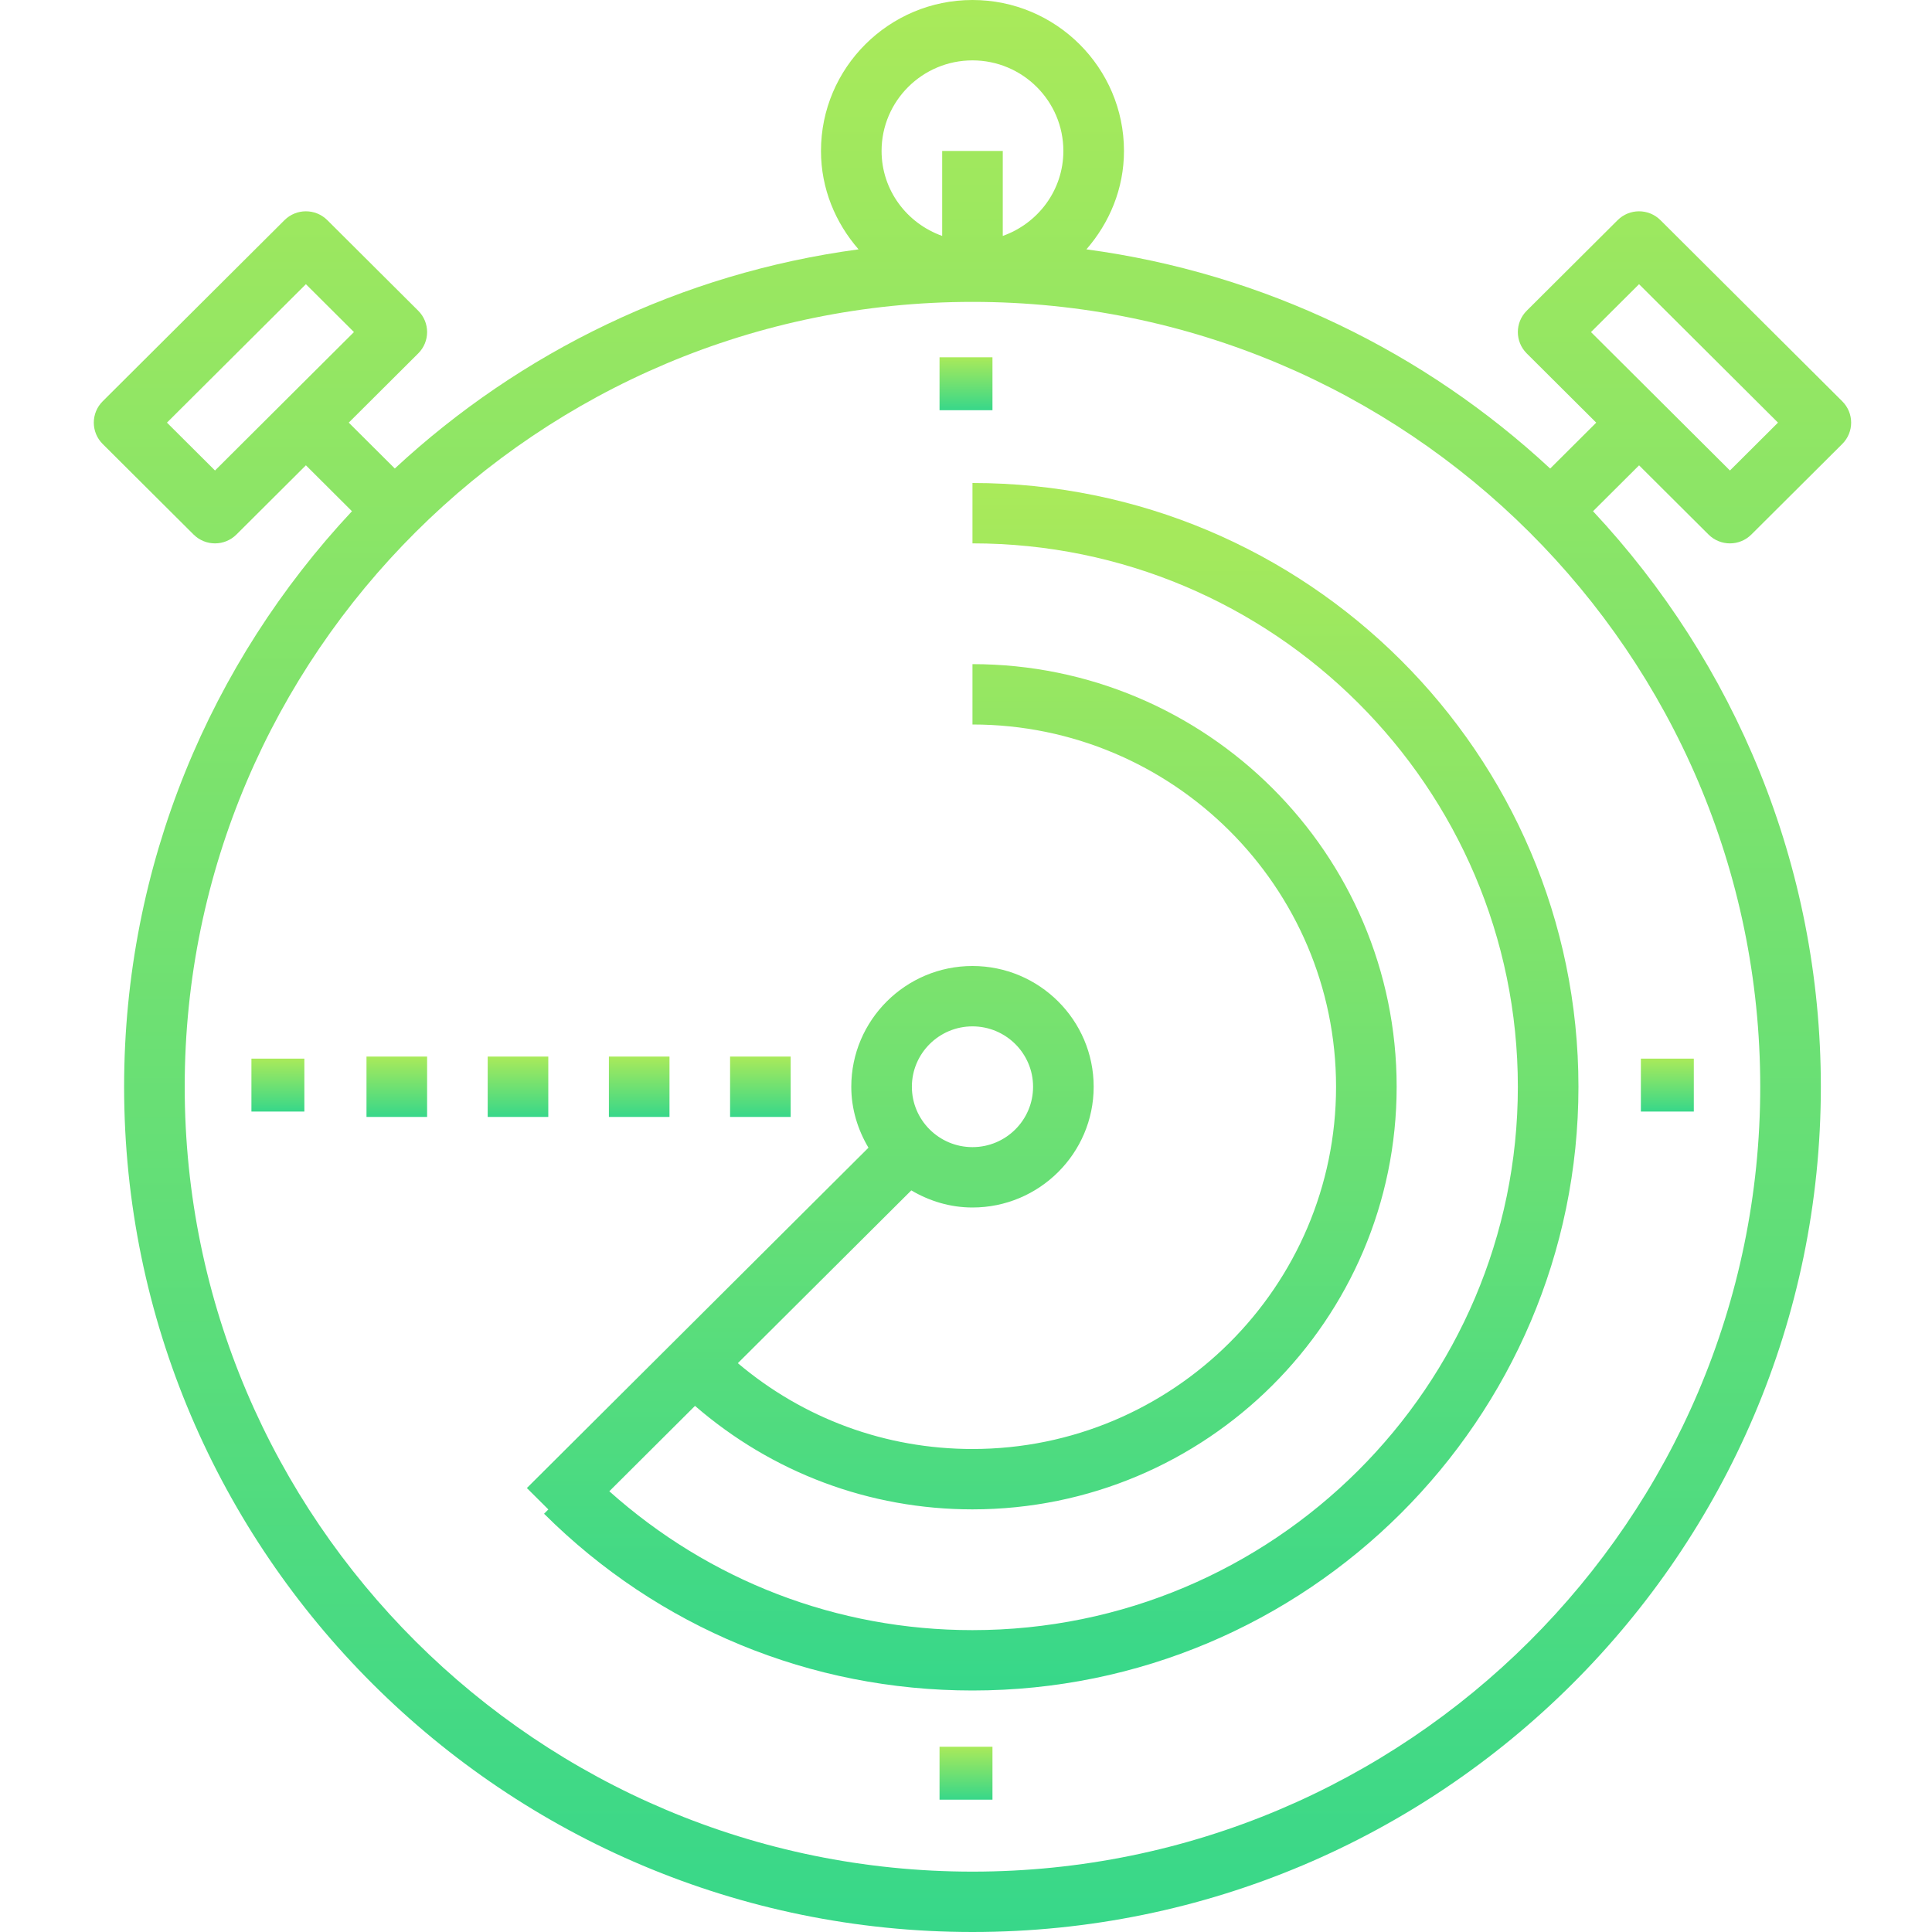 <?xml version="1.0" encoding="UTF-8"?>
<svg width="146px" height="146px" viewBox="0 0 146 146" version="1.1" xmlns="http://www.w3.org/2000/svg" xmlns:xlink="http://www.w3.org/1999/xlink">
    <!-- Generator: Sketch 47.1 (45422) - http://www.bohemiancoding.com/sketch -->
    <title>icon_performance</title>
    <desc>Created with Sketch.</desc>
    <defs>
        <linearGradient x1="50%" y1="-33.245%" x2="50%" y2="113.28%" id="linearGradient-1">
            <stop stop-color="#D0F04A" offset="0%"></stop>
            <stop stop-color="#2FD68D" offset="95.712%"></stop>
            <stop stop-color="#28D590" offset="100%"></stop>
        </linearGradient>
    </defs>
    <g id="1.0" stroke="none" stroke-width="1" fill="none" fill-rule="evenodd">
        <g id="icon_performance" fill="url(#linearGradient-1)">
            <g id="icon_performance-copy" transform="translate(7, 0)">
                <polygon id="Fill-1" points="64 31 68 31 68 27 64 27"></polygon>
                <polygon id="Fill-2" points="12 84 16 84 16 80 12 80"></polygon>
                <polygon id="Fill-3" points="117 84 121 84 121 80 117 80"></polygon>
                <polygon id="Fill-4" points="64 136 68 136 68 132 64 132"></polygon>
                <path d="M116.862,21.476 L127.362,31.938 L123.731,35.556 L113.23,25.094 L116.862,21.476 Z M66.489,141.438 C33.665,141.438 6.958,114.829 6.958,82.125 C6.958,49.421 33.665,22.813 66.489,22.813 C99.314,22.813 126.02,49.421 126.02,82.125 C126.02,114.829 99.314,141.438 66.489,141.438 L66.489,141.438 Z M66.489,4.563 C70.276,4.563 73.358,7.633 73.358,11.406 C73.358,14.377 71.44,16.884 68.779,17.828 L68.779,11.406 L64.2,11.406 L64.2,17.828 C61.539,16.884 59.62,14.377 59.62,11.406 C59.62,7.633 62.702,4.563 66.489,4.563 L66.489,4.563 Z M9.248,35.556 L5.617,31.938 L16.117,21.476 L19.748,25.094 L9.248,35.556 Z M122.112,40.394 C122.558,40.839 123.144,41.063 123.731,41.063 C124.317,41.063 124.903,40.839 125.349,40.394 L132.218,33.551 C133.114,32.659 133.114,31.217 132.218,30.325 L118.48,16.637 C117.585,15.745 116.138,15.745 115.243,16.637 L108.374,23.481 C107.479,24.373 107.479,25.815 108.374,26.707 L113.626,31.94 L110.146,35.408 C100.676,26.616 88.543,20.65 75.098,18.843 C76.843,16.84 77.938,14.26 77.938,11.406 C77.938,5.117 72.802,0 66.489,0 C60.177,0 55.041,5.117 55.041,11.406 C55.041,14.26 56.136,16.84 57.88,18.843 C44.435,20.65 32.305,26.616 22.835,35.405 L19.355,31.938 L24.605,26.707 C25.5,25.815 25.5,24.373 24.605,23.481 L17.736,16.637 C16.841,15.745 15.393,15.745 14.498,16.637 L0.76,30.325 C-0.135,31.217 -0.135,32.659 0.76,33.551 L7.629,40.394 C8.076,40.839 8.662,41.063 9.248,41.063 C9.834,41.063 10.42,40.839 10.867,40.394 L16.117,35.163 L19.597,38.633 C8.925,50.044 2.379,65.335 2.379,82.125 C2.379,117.345 31.139,146 66.489,146 C101.839,146 130.6,117.345 130.6,82.125 C130.6,65.335 124.053,50.046 113.384,38.633 L116.864,35.166 L122.112,40.394 Z" id="Fill-5"></path>
                <path d="M66.489,77.562 C69.015,77.562 71.069,79.609 71.069,82.125 C71.069,84.641 69.015,86.688 66.489,86.688 C63.964,86.688 61.91,84.641 61.91,82.125 C61.91,79.609 63.964,77.562 66.489,77.562 M66.489,36.5 L66.489,41.062 C89.214,41.062 107.703,59.484 107.703,82.125 C107.703,104.766 89.214,123.188 66.489,123.188 C56.25,123.188 46.608,119.451 39.046,112.694 L45.521,106.242 C51.35,111.284 58.7,114.062 66.489,114.062 C84.165,114.062 98.544,99.736 98.544,82.125 C98.544,64.514 84.165,50.188 66.489,50.188 L66.489,54.75 C81.64,54.75 93.965,67.03 93.965,82.125 C93.965,97.22 81.64,109.5 66.489,109.5 C59.923,109.5 53.715,107.203 48.758,103.014 L61.867,89.957 C63.229,90.76 64.795,91.25 66.489,91.25 C71.54,91.25 75.648,87.157 75.648,82.125 C75.648,77.093 71.54,73 66.489,73 C61.438,73 57.331,77.093 57.331,82.125 C57.331,83.811 57.823,85.374 58.629,86.731 L32.815,112.45 L34.439,114.067 L34.114,114.393 C42.762,123.005 54.26,127.75 66.489,127.75 C91.74,127.75 112.282,107.283 112.282,82.125 C112.282,56.967 91.74,36.5 66.489,36.5" id="Fill-8"></path>
                <polygon id="Fill-10" points="20.696 84.406 25.276 84.406 25.276 79.844 20.696 79.844"></polygon>
                <polygon id="Fill-12" points="29.855 84.406 34.434 84.406 34.434 79.844 29.855 79.844"></polygon>
                <polygon id="Fill-13" points="39.014 84.406 43.593 84.406 43.593 79.844 39.014 79.844"></polygon>
                <polygon id="Fill-14" points="48.172 84.406 52.751 84.406 52.751 79.844 48.172 79.844"></polygon>
            </g>
        </g>
    </g>
</svg>